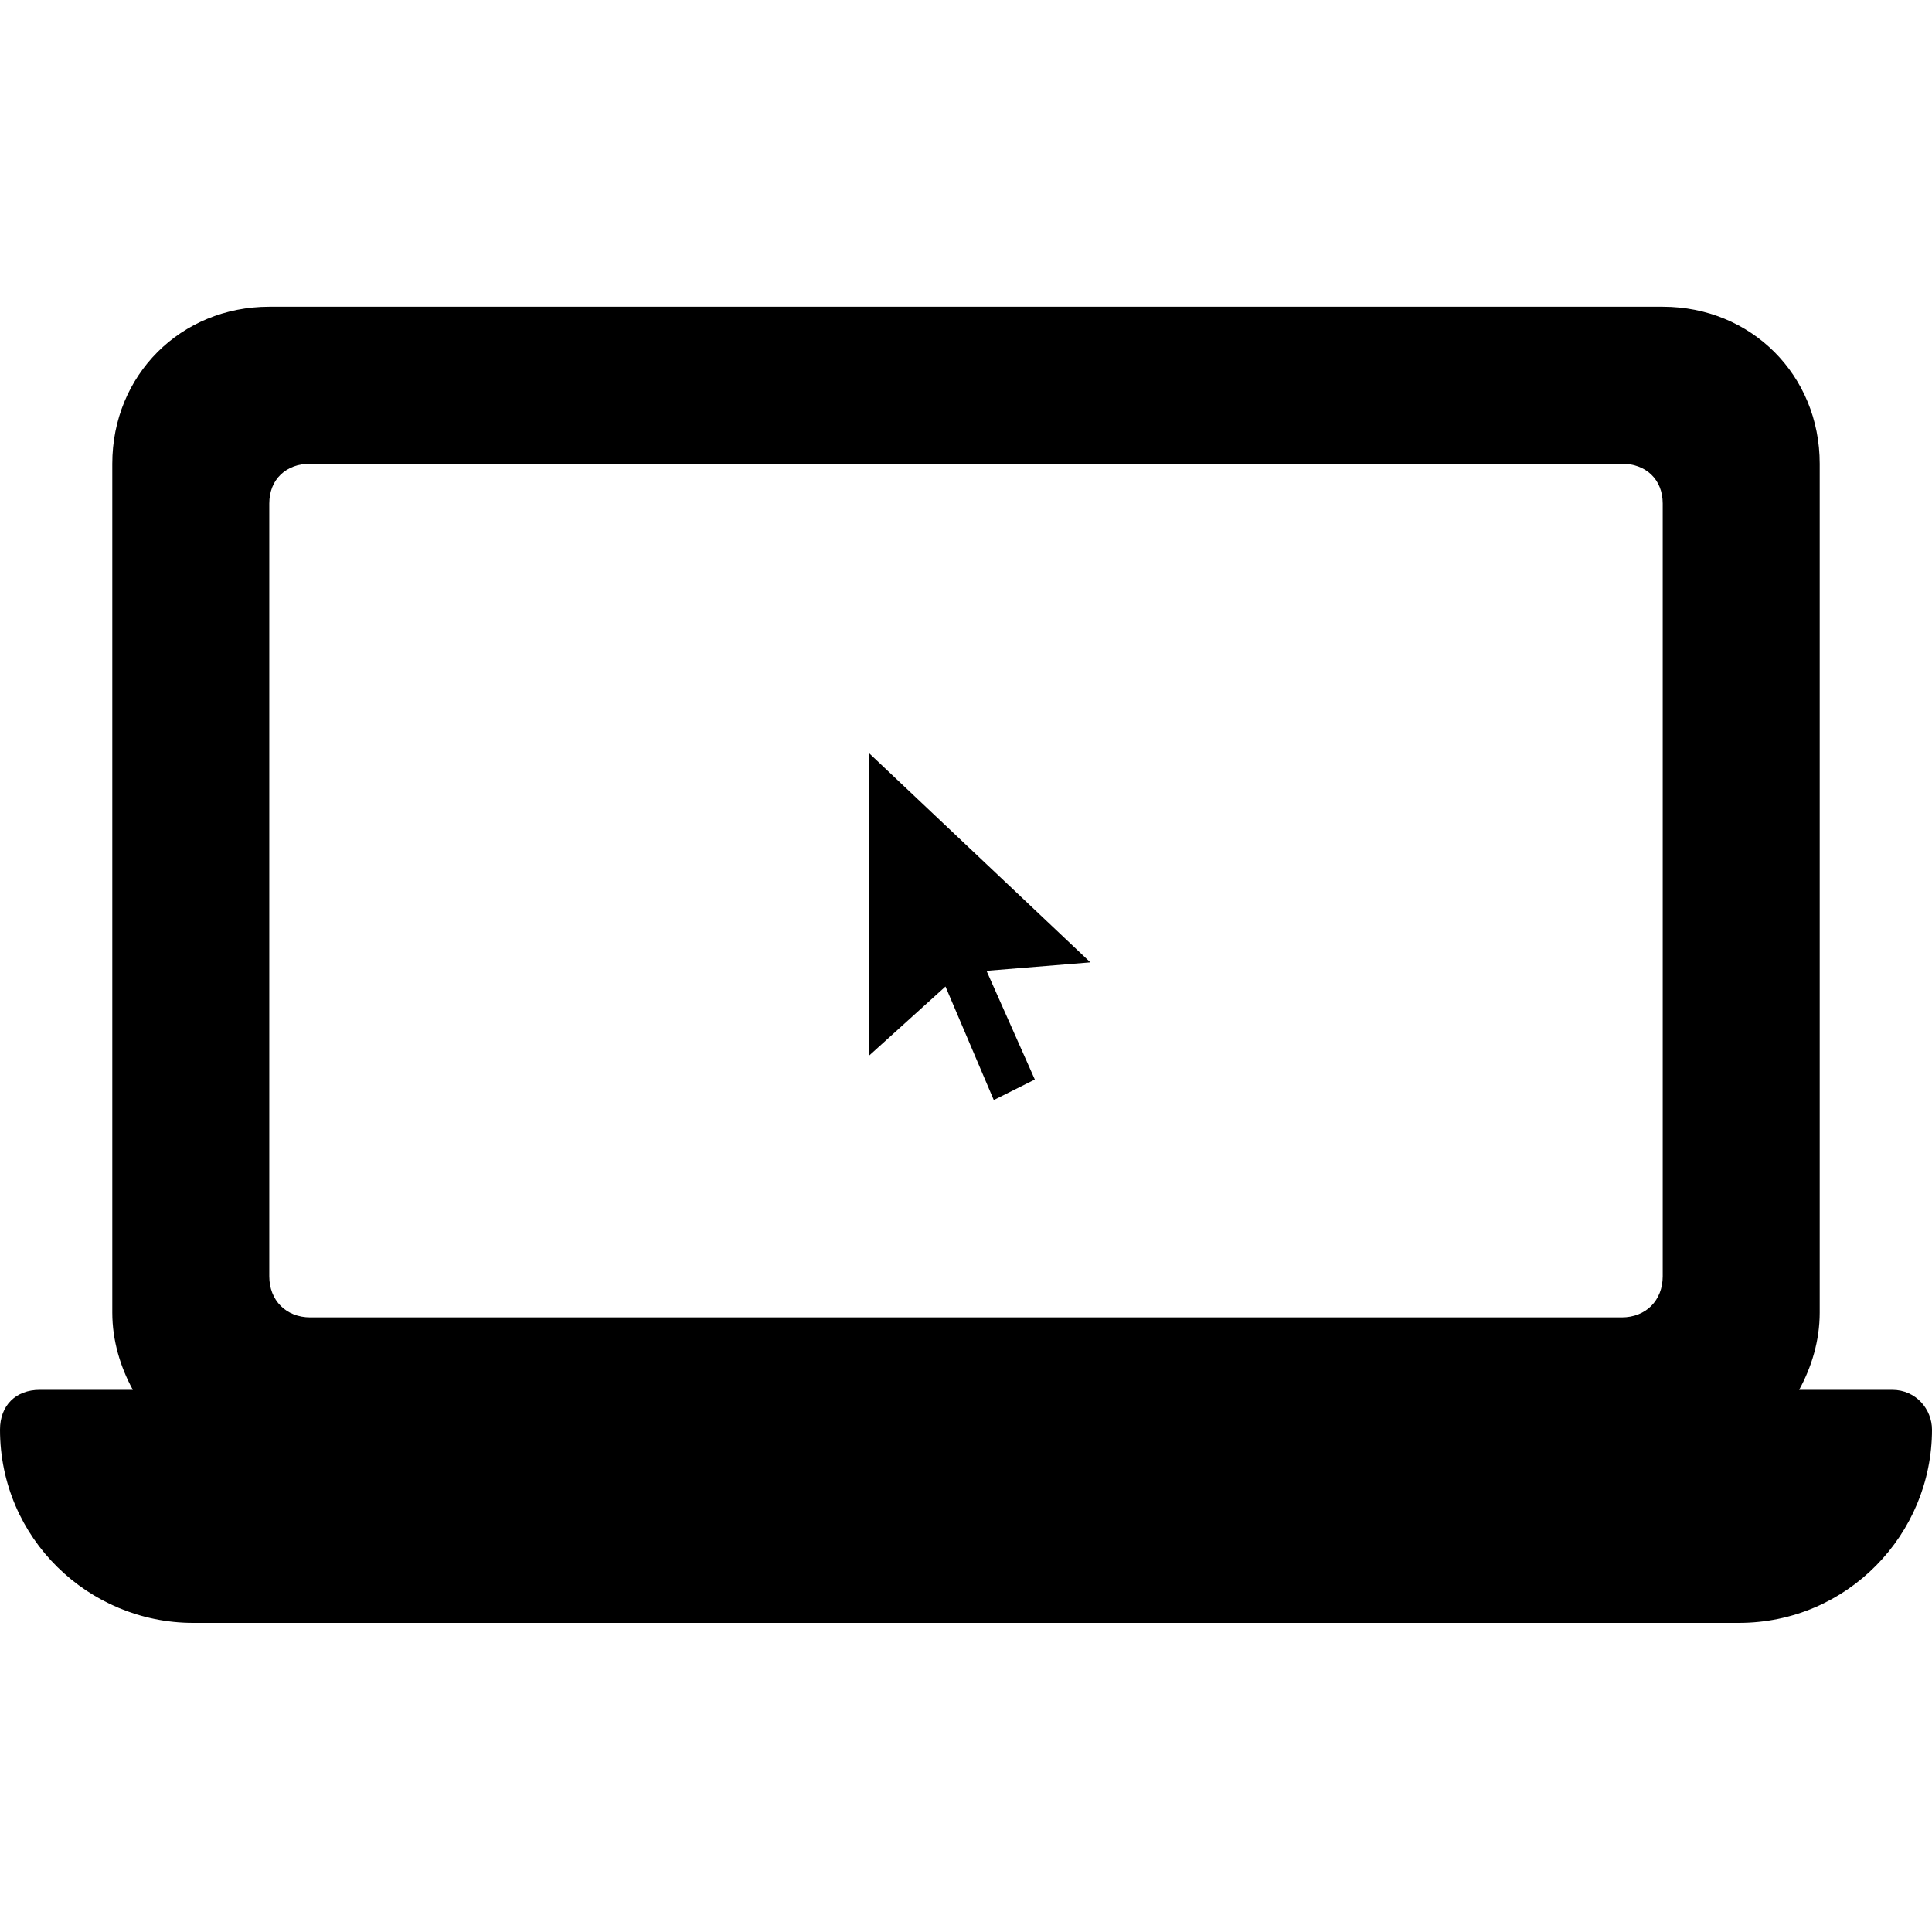 <?xml version="1.0" encoding="UTF-8"?>
<svg xmlns="http://www.w3.org/2000/svg" xmlns:xlink="http://www.w3.org/1999/xlink" viewBox="0 0 50 50" version="1.1" fill="#000000"><g id="surface1" fill="#000000"><path style=" " d="M 6.969 7.938 C 4.676 7.938 2.906 9.711 2.906 12 L 2.906 33.969 C 2.906 34.699 3.117 35.383 3.438 35.969 L 1.031 35.969 C 0.406 35.969 0 36.375 0 37 C 0 39.812 2.293 42 5 42 L 45 42 C 47.812 42 50 39.707 50 37 C 50 36.48 49.594 35.969 48.969 35.969 L 46.562 35.969 C 46.883 35.383 47.094 34.699 47.094 33.969 L 47.094 12 C 47.094 9.707 45.32 7.938 43.031 7.938 Z M 8.031 12 L 41.969 12 C 42.594 12 43.031 12.406 43.031 13.031 L 43.031 33.031 C 43.031 33.656 42.594 34.094 41.969 34.094 L 8.031 34.094 C 7.406 34.094 6.969 33.656 6.969 33.031 L 6.969 13.031 C 6.969 12.406 7.406 12 8.031 12 Z M 22.5 19.5 L 22.5 27.312 L 24.469 25.531 L 25.719 28.469 L 26.781 27.938 L 25.531 25.125 L 28.219 24.906 Z " fill="#000000"/></g></svg>
